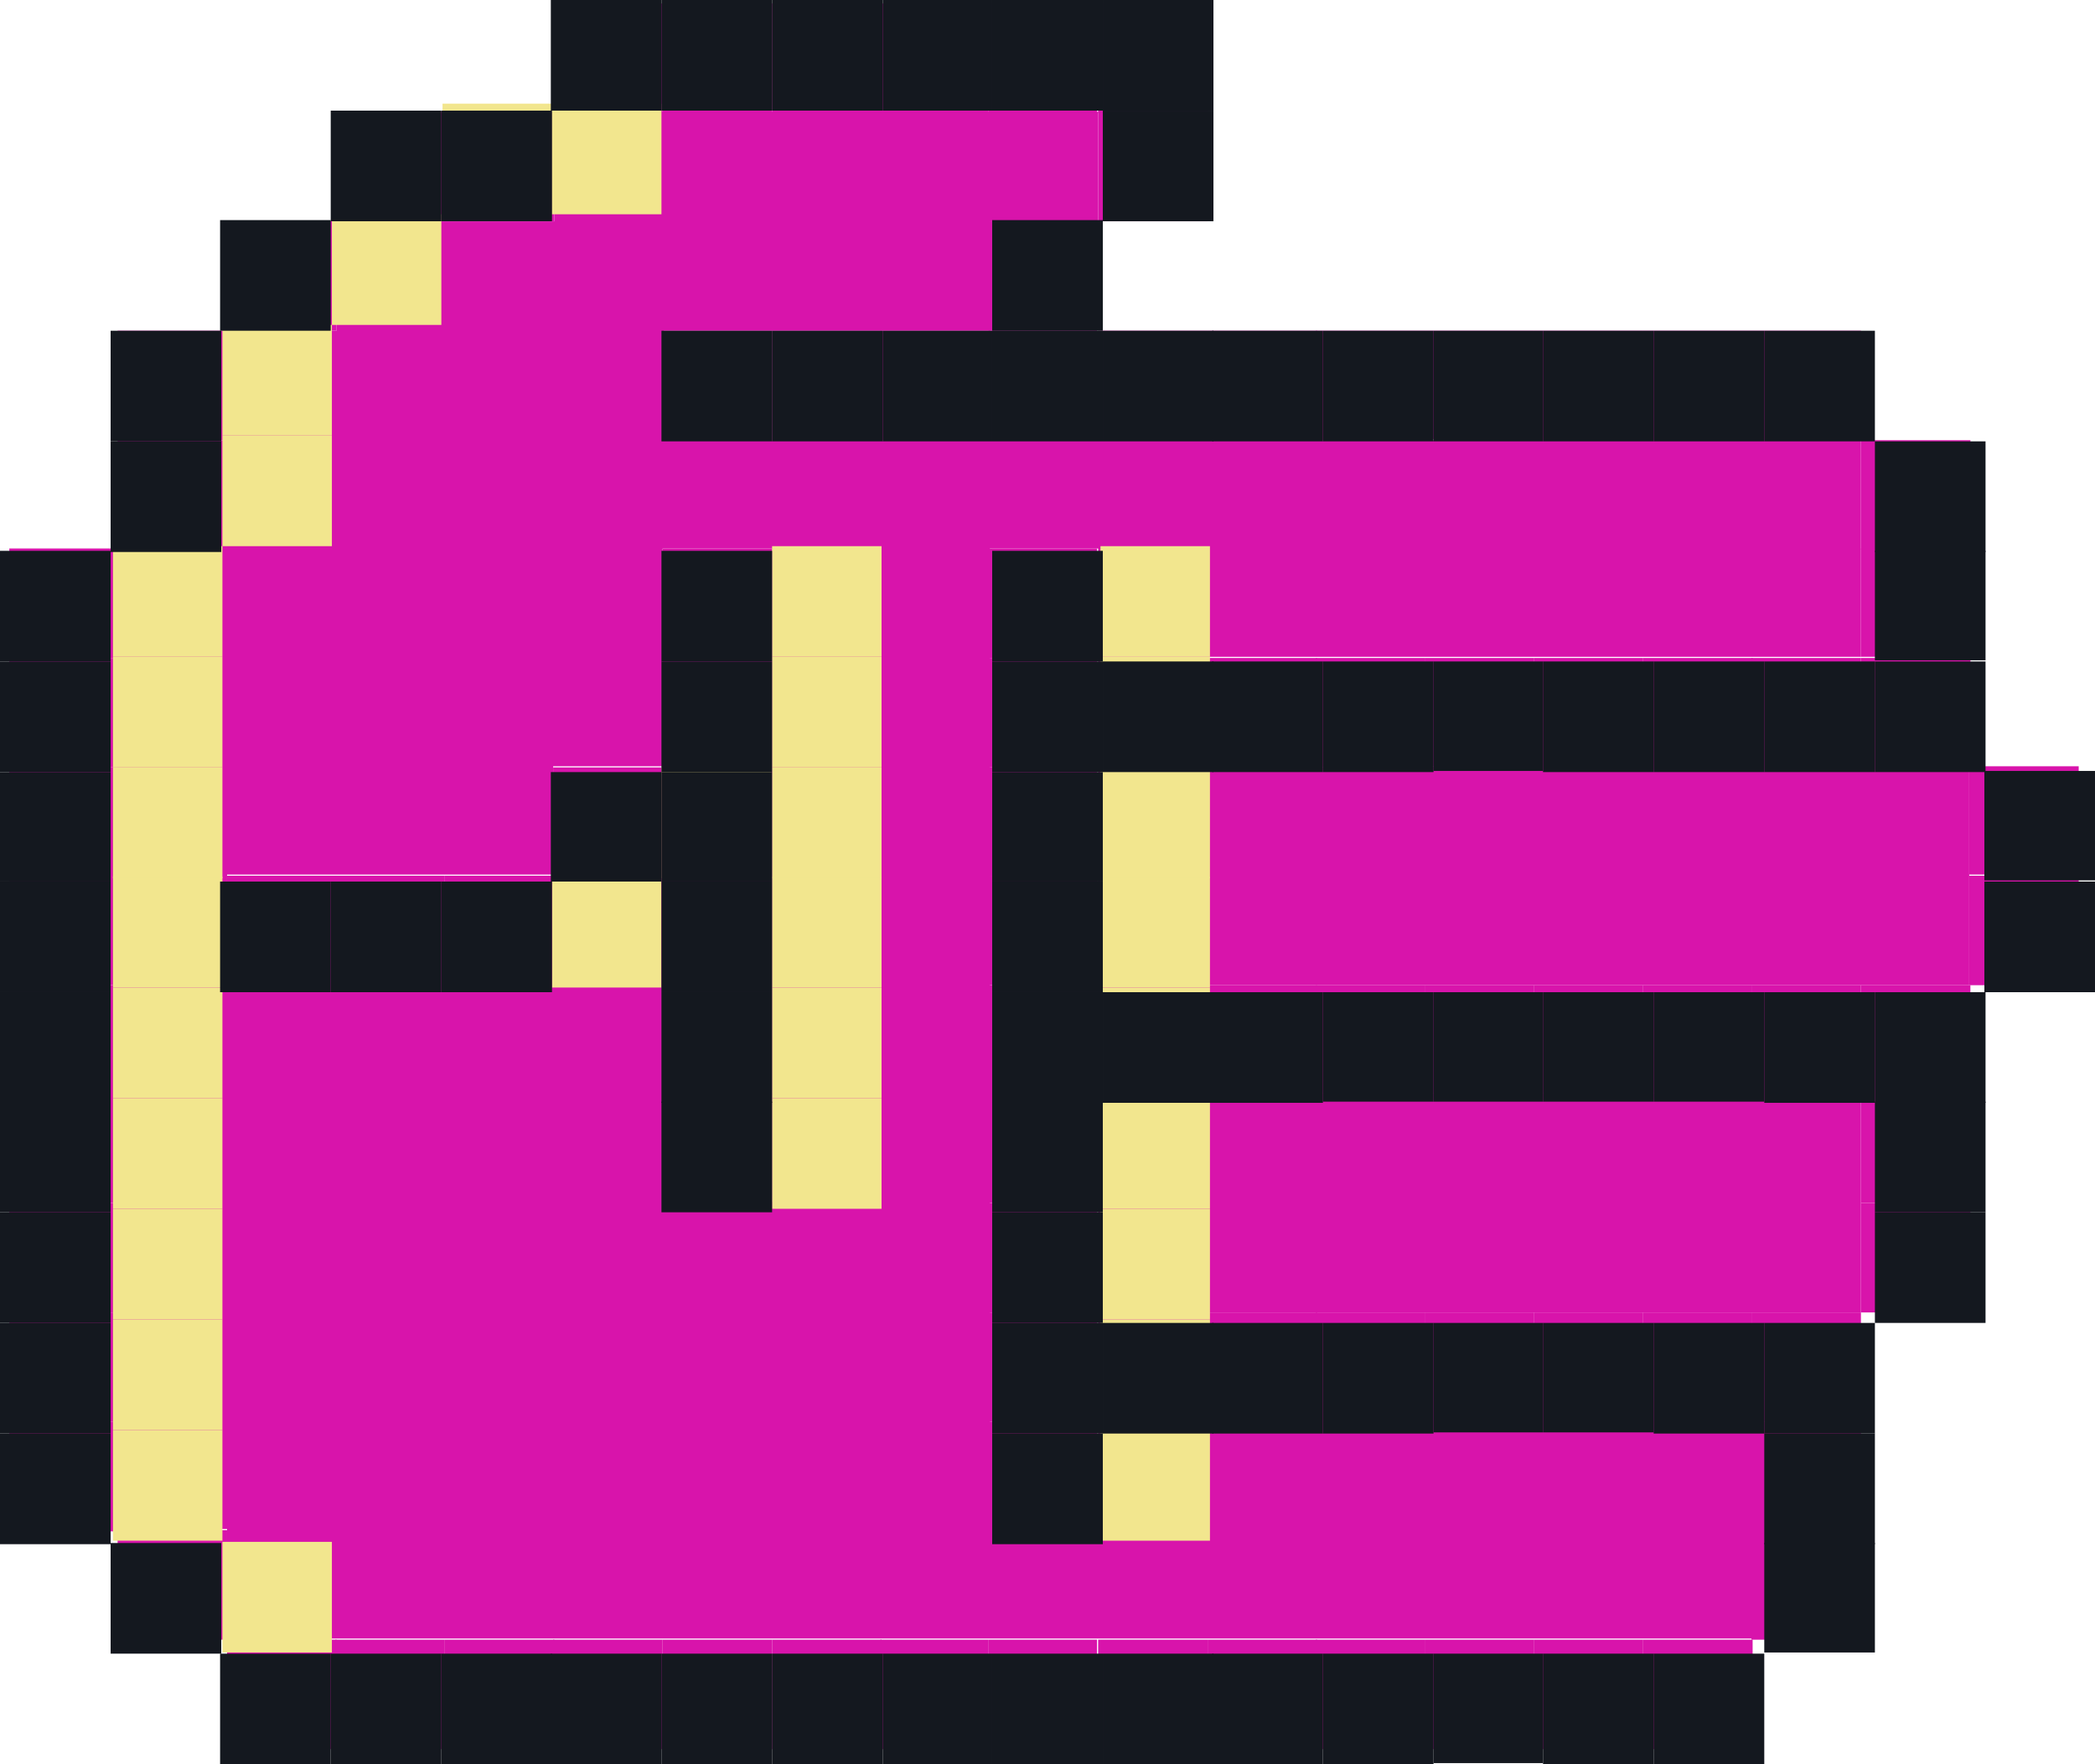 <?xml version="1.0" encoding="utf-8"?>
<!-- Generator: Adobe Illustrator 26.3.1, SVG Export Plug-In . SVG Version: 6.00 Build 0)  -->
<svg version="1.1" id="Layer_6" xmlns="http://www.w3.org/2000/svg" xmlns:xlink="http://www.w3.org/1999/xlink" x="0px" y="0px"
	 viewBox="0 0 179.9 151.5" style="enable-background:new 0 0 179.9 151.5;" xml:space="preserve">
<style type="text/css">
	.st0{fill:#D814AB;}
	.st1{fill:#F2E68E;}
	.st2{fill:#14181F;}
</style>
<rect x="169.1" y="75.2" class="st0" width="9.4" height="9.4"/>
<rect x="169.1" y="65.8" class="st0" width="9.4" height="9.3"/>
<rect x="159.8" y="103.3" class="st0" width="9.4" height="9.4"/>
<rect x="159.8" y="93.9" class="st0" width="9.4" height="9.4"/>
<rect x="159.8" y="84.6" class="st0" width="9.4" height="9.4"/>
<polygon class="st0" points="169.1,75.2 169.1,84.6 159.8,84.6 150.4,84.6 141.1,84.6 141.1,84.6 131.7,84.6 122.4,84.6 122.4,84.6 
	113,84.6 103.7,84.6 94.3,84.6 94.3,75.2 94.3,65.9 103.7,65.9 113,65.9 122.4,65.9 122.4,65.8 131.7,65.8 141.1,65.8 150.4,65.8 
	159.8,65.8 169.1,65.8 "/>
<rect x="159.8" y="56.5" class="st0" width="9.4" height="9.4"/>
<rect x="159.8" y="47.1" class="st0" width="9.4" height="9.3"/>
<rect x="159.8" y="37.8" class="st0" width="9.4" height="9.4"/>
<rect x="150.4" y="131.4" class="st0" width="9.4" height="9.4"/>
<rect x="150.4" y="122.1" class="st0" width="9.4" height="9.4"/>
<rect x="150.4" y="112.7" class="st0" width="9.4" height="9.4"/>
<polygon class="st0" points="159.8,103.3 159.8,112.7 150.4,112.7 141.1,112.7 141.1,112.7 131.7,112.7 122.4,112.7 122.4,112.7 
	113,112.7 103.7,112.7 94.3,112.7 94.3,103.3 94.3,93.9 103.7,93.9 113,93.9 122.4,93.9 122.4,93.9 131.7,93.9 141.1,93.9 
	141.1,93.9 150.4,93.9 159.8,93.9 "/>
<rect x="150.4" y="84.6" class="st0" width="9.4" height="9.4"/>
<rect x="150.4" y="56.5" class="st0" width="9.4" height="9.4"/>
<rect x="150.4" y="28.4" class="st0" width="9.4" height="9.4"/>
<rect x="141.1" y="140.8" class="st0" width="9.4" height="9.4"/>
<polygon class="st0" points="150.4,112.7 150.4,122.1 141.1,122.1 141.1,122.1 141.1,112.7 "/>
<polygon class="st0" points="150.4,84.6 150.4,93.9 141.1,93.9 141.1,93.9 141.1,84.6 "/>
<rect x="141.1" y="56.5" class="st0" width="9.4" height="9.4"/>
<polygon class="st0" points="150.4,28.4 150.4,37.8 141.1,37.8 141.1,37.7 141.1,28.4 "/>
<rect x="131.7" y="140.8" class="st0" width="9.4" height="9.4"/>
<polygon class="st0" points="141.1,112.7 141.1,122.1 131.7,122.1 131.7,112.7 141.1,112.7 "/>
<polygon class="st0" points="141.1,84.6 141.1,93.9 131.7,93.9 131.7,84.6 141.1,84.6 "/>
<rect x="131.7" y="56.5" class="st0" width="9.4" height="9.4"/>
<path class="st0" d="M141.1,37.7L141.1,37.7h18.7v18.7h-37.4l0,0H94.3v-9.3h-9.3v84.3h9.3v-9.4h28.1l0,0h18.7l0,0h9.4v18.7h-28.1
	l0,0H19.5v-9.4h-9.4V47.1h9.4V28.4h9.4V19h18.7V9.6h46.7V19h-9.3v9.4h-28v9.4h65.5l0,0L141.1,37.7L141.1,37.7z M66.3,103.3V47.1
	h-9.4v18.7h-9.4v9.3H19.5v9.4h28.1v-9.4h9.4v28.1H66.3z"/>
<rect x="131.7" y="28.4" class="st0" width="9.4" height="9.4"/>
<polygon class="st0" points="131.7,140.8 131.7,150.2 122.4,150.2 122.4,140.8 122.4,140.8 "/>
<polygon class="st0" points="131.7,112.7 131.7,122.1 122.4,122.1 122.4,112.7 122.4,112.7 "/>
<polygon class="st0" points="131.7,84.6 131.7,93.9 122.4,93.9 122.4,84.6 122.4,84.6 "/>
<polygon class="st0" points="131.7,56.5 131.7,65.8 122.4,65.8 122.4,56.5 122.4,56.5 "/>
<polygon class="st0" points="131.7,28.4 131.7,37.7 122.4,37.7 122.4,28.4 122.4,28.4 "/>
<polygon class="st0" points="122.4,150.2 122.4,150.2 113,150.2 113,140.8 122.4,140.8 "/>
<polygon class="st0" points="122.4,122.1 122.4,122.1 113,122.1 113,112.7 122.4,112.7 "/>
<polygon class="st0" points="122.4,93.9 122.4,93.9 113,93.9 113,84.6 122.4,84.6 "/>
<polygon class="st0" points="122.4,65.8 122.4,65.9 113,65.9 113,56.5 122.4,56.5 "/>
<polygon class="st0" points="122.4,37.7 122.4,37.8 113,37.8 113,28.4 122.4,28.4 "/>
<rect x="103.7" y="140.8" class="st0" width="9.4" height="9.4"/>
<rect x="103.7" y="112.7" class="st0" width="9.4" height="9.4"/>
<rect x="103.7" y="84.6" class="st0" width="9.4" height="9.4"/>
<rect x="103.7" y="56.5" class="st0" width="9.4" height="9.4"/>
<rect x="103.7" y="28.4" class="st0" width="9.4" height="9.4"/>
<rect x="94.3" y="140.8" class="st0" width="9.4" height="9.4"/>
<rect x="94.3" y="112.7" class="st0" width="9.4" height="9.4"/>
<rect x="94.3" y="84.6" class="st0" width="9.4" height="9.4"/>
<rect x="94.3" y="56.5" class="st0" width="9.4" height="9.4"/>
<rect x="94.3" y="28.4" class="st0" width="9.4" height="9.4"/>
<rect x="94.3" y="9.6" class="st0" width="9.4" height="9.4"/>
<rect x="94.3" y="0.3" class="st0" width="9.4" height="9.4"/>
<rect x="84.9" y="140.8" class="st0" width="9.3" height="9.4"/>
<rect x="84.9" y="122.1" class="st0" width="9.3" height="9.4"/>
<rect x="84.9" y="112.7" class="st0" width="9.3" height="9.4"/>
<rect x="84.9" y="103.3" class="st0" width="9.3" height="9.4"/>
<rect x="84.9" y="93.9" class="st0" width="9.3" height="9.4"/>
<rect x="84.9" y="84.6" class="st0" width="9.3" height="9.4"/>
<rect x="84.9" y="75.2" class="st0" width="9.3" height="9.4"/>
<rect x="84.9" y="65.9" class="st0" width="9.3" height="9.3"/>
<rect x="84.9" y="56.5" class="st0" width="9.3" height="9.4"/>
<rect x="84.9" y="47.1" class="st0" width="9.3" height="9.4"/>
<rect x="84.9" y="28.4" class="st0" width="9.3" height="9.4"/>
<rect x="84.9" y="19" class="st0" width="9.3" height="9.4"/>
<rect x="84.9" y="0.3" class="st0" width="9.3" height="9.4"/>
<rect x="75.6" y="140.8" class="st0" width="9.3" height="9.4"/>
<rect x="75.6" y="28.4" class="st0" width="9.3" height="9.4"/>
<rect x="75.6" y="0.3" class="st0" width="9.3" height="9.4"/>
<rect x="66.3" y="140.8" class="st0" width="9.4" height="9.4"/>
<rect x="66.3" y="28.4" class="st0" width="9.4" height="9.4"/>
<rect x="66.3" y="0.3" class="st0" width="9.4" height="9.4"/>
<rect x="56.9" y="140.8" class="st0" width="9.4" height="9.4"/>
<rect x="56.9" y="93.9" class="st0" width="9.4" height="9.4"/>
<rect x="56.9" y="84.6" class="st0" width="9.4" height="9.4"/>
<rect x="56.9" y="75.2" class="st0" width="9.4" height="9.4"/>
<rect x="56.9" y="65.9" class="st0" width="9.4" height="9.3"/>
<rect x="56.9" y="56.5" class="st0" width="9.4" height="9.4"/>
<rect x="56.9" y="47.1" class="st0" width="9.4" height="9.4"/>
<rect x="56.9" y="28.4" class="st0" width="9.4" height="9.4"/>
<rect x="56.9" y="0.3" class="st0" width="9.4" height="9.4"/>
<rect x="47.5" y="140.8" class="st0" width="9.4" height="9.4"/>
<rect x="47.5" y="65.9" class="st0" width="9.4" height="9.3"/>
<rect x="47.5" y="0.3" class="st0" width="9.4" height="9.4"/>
<rect x="38.2" y="140.8" class="st0" width="9.4" height="9.4"/>
<rect x="38.2" y="75.2" class="st0" width="9.4" height="9.4"/>
<rect x="38.2" y="9.6" class="st0" width="9.4" height="9.4"/>
<rect x="28.8" y="140.8" class="st0" width="9.4" height="9.4"/>
<rect x="28.8" y="75.2" class="st0" width="9.4" height="9.4"/>
<rect x="28.8" y="9.6" class="st0" width="9.4" height="9.4"/>
<rect x="19.5" y="140.8" class="st0" width="9.4" height="9.4"/>
<rect x="19.5" y="75.2" class="st0" width="9.4" height="9.4"/>
<rect x="19.5" y="19" class="st0" width="9.4" height="9.4"/>
<rect x="10.1" y="131.4" class="st0" width="9.4" height="9.4"/>
<rect x="10.1" y="37.8" class="st0" width="9.4" height="9.4"/>
<rect x="10.1" y="28.4" class="st0" width="9.4" height="9.4"/>
<rect x="0.8" y="122.1" class="st0" width="9.4" height="9.4"/>
<rect x="0.8" y="112.7" class="st0" width="9.4" height="9.4"/>
<rect x="0.8" y="103.3" class="st0" width="9.4" height="9.4"/>
<rect x="0.8" y="93.9" class="st0" width="9.4" height="9.4"/>
<rect x="0.8" y="84.6" class="st0" width="9.4" height="9.4"/>
<rect x="0.8" y="75.2" class="st0" width="9.4" height="9.4"/>
<rect x="0.8" y="65.9" class="st0" width="9.4" height="9.3"/>
<rect x="0.8" y="56.5" class="st0" width="9.4" height="9.4"/>
<rect x="0.8" y="47.1" class="st0" width="9.4" height="9.4"/>
<rect x="19.1" y="132.4" class="st1" width="9.4" height="9.5"/>
<rect x="9.7" y="122.8" class="st1" width="9.4" height="9.5"/>
<rect x="94.5" y="122.8" class="st1" width="9.4" height="9.5"/>
<rect x="9.7" y="113.3" class="st1" width="9.4" height="9.5"/>
<rect x="94.5" y="113.3" class="st1" width="9.4" height="9.5"/>
<rect x="9.7" y="103.8" class="st1" width="9.4" height="9.5"/>
<rect x="94.5" y="103.8" class="st1" width="9.4" height="9.5"/>
<rect x="9.7" y="94.3" class="st1" width="9.4" height="9.5"/>
<rect x="66.3" y="94.3" class="st1" width="9.4" height="9.5"/>
<rect x="94.5" y="94.3" class="st1" width="9.4" height="9.5"/>
<rect x="9.7" y="84.8" class="st1" width="9.4" height="9.5"/>
<rect x="66.3" y="84.8" class="st1" width="9.4" height="9.5"/>
<rect x="94.5" y="84.8" class="st1" width="9.4" height="9.5"/>
<rect x="9.7" y="75.3" class="st1" width="9.4" height="9.5"/>
<rect x="47.4" y="75.3" class="st1" width="9.4" height="9.5"/>
<rect x="66.3" y="75.3" class="st1" width="9.4" height="9.5"/>
<rect x="94.5" y="75.3" class="st1" width="9.4" height="9.5"/>
<rect x="9.7" y="65.9" class="st1" width="9.4" height="9.5"/>
<rect x="56.8" y="65.9" class="st1" width="9.4" height="9.5"/>
<rect x="66.3" y="65.9" class="st1" width="9.4" height="9.5"/>
<rect x="94.5" y="65.9" class="st1" width="9.4" height="9.5"/>
<rect x="9.7" y="56.4" class="st1" width="9.4" height="9.5"/>
<rect x="66.3" y="56.4" class="st1" width="9.4" height="9.5"/>
<rect x="94.5" y="56.4" class="st1" width="9.4" height="9.5"/>
<rect x="9.7" y="46.9" class="st1" width="9.4" height="9.5"/>
<rect x="66.3" y="46.9" class="st1" width="9.4" height="9.5"/>
<rect x="94.5" y="46.9" class="st1" width="9.4" height="9.5"/>
<rect x="19.1" y="37.4" class="st1" width="9.4" height="9.5"/>
<rect x="19.1" y="27.9" class="st1" width="9.4" height="9.5"/>
<rect x="28.5" y="18.4" class="st1" width="9.4" height="9.5"/>
<rect x="38" y="8.9" class="st1" width="9.4" height="9.5"/>
<rect x="47.4" y="8.9" class="st1" width="9.4" height="9.5"/>
<rect x="18.9" y="142" class="st2" width="9.5" height="9.5"/>
<rect x="28.4" y="142" class="st2" width="9.5" height="9.5"/>
<rect x="37.9" y="142" class="st2" width="9.5" height="9.5"/>
<rect x="47.3" y="142" class="st2" width="9.5" height="9.5"/>
<rect x="56.8" y="142" class="st2" width="9.5" height="9.5"/>
<rect x="66.3" y="142" class="st2" width="9.5" height="9.5"/>
<rect x="75.8" y="142" class="st2" width="9.4" height="9.5"/>
<rect x="85.2" y="142" class="st2" width="9.5" height="9.5"/>
<rect x="94.7" y="142" class="st2" width="9.5" height="9.5"/>
<rect x="104.1" y="142" class="st2" width="9.5" height="9.5"/>
<polygon class="st2" points="123.1,151.5 113.6,151.5 113.6,142 123.1,142 123.1,151.4 "/>
<polygon class="st2" points="132.5,151.4 123.1,151.4 123.1,142 123.1,142 132.5,142 "/>
<rect x="132.5" y="142" class="st2" width="9.5" height="9.5"/>
<rect x="142" y="142" class="st2" width="9.5" height="9.5"/>
<rect x="9.5" y="132.5" class="st2" width="9.5" height="9.5"/>
<rect x="151.5" y="132.5" class="st2" width="9.5" height="9.4"/>
<rect y="123.1" class="st2" width="9.5" height="9.5"/>
<rect x="85.2" y="123.1" class="st2" width="9.5" height="9.5"/>
<rect x="151.5" y="123.1" class="st2" width="9.5" height="9.5"/>
<rect y="113.6" class="st2" width="9.5" height="9.5"/>
<rect x="85.2" y="113.6" class="st2" width="9.5" height="9.5"/>
<rect x="94.7" y="113.6" class="st2" width="9.5" height="9.5"/>
<rect x="104.1" y="113.6" class="st2" width="9.5" height="9.5"/>
<polygon class="st2" points="151.5,123.1 142,123.1 142,123 142,113.6 151.5,113.6 "/>
<rect x="151.5" y="113.6" class="st2" width="9.5" height="9.5"/>
<polygon class="st2" points="123.1,123 123.1,123.1 113.6,123.1 113.6,113.6 123.1,113.6 "/>
<polygon class="st2" points="132.5,123 123.1,123 123.1,113.6 123.1,113.6 132.5,113.6 "/>
<rect y="104.1" class="st2" width="9.5" height="9.5"/>
<rect x="85.2" y="104.1" class="st2" width="9.5" height="9.5"/>
<rect x="161" y="104.1" class="st2" width="9.5" height="9.5"/>
<polygon class="st2" points="142,113.6 142,123 132.5,123 132.5,113.6 142,113.6 "/>
<rect y="94.6" class="st2" width="9.5" height="9.5"/>
<rect x="56.8" y="94.6" class="st2" width="9.5" height="9.5"/>
<rect x="85.2" y="94.6" class="st2" width="9.5" height="9.5"/>
<rect x="161" y="94.6" class="st2" width="9.5" height="9.5"/>
<rect y="85.2" class="st2" width="9.5" height="9.5"/>
<rect x="56.8" y="85.2" class="st2" width="9.5" height="9.5"/>
<rect x="85.2" y="85.2" class="st2" width="9.5" height="9.5"/>
<rect x="94.7" y="85.2" class="st2" width="9.5" height="9.5"/>
<rect x="104.1" y="85.2" class="st2" width="9.5" height="9.5"/>
<polygon class="st2" points="151.5,94.6 142,94.6 142,94.6 142,85.2 151.5,85.2 "/>
<rect x="151.5" y="85.2" class="st2" width="9.5" height="9.5"/>
<rect x="161" y="85.2" class="st2" width="9.5" height="9.5"/>
<polygon class="st2" points="123.1,94.6 113.6,94.6 113.6,85.2 123.1,85.2 123.1,94.6 "/>
<polygon class="st2" points="132.5,94.6 123.1,94.6 123.1,85.2 123.1,85.2 132.5,85.2 "/>
<rect y="75.7" class="st2" width="9.5" height="9.5"/>
<rect x="18.9" y="75.7" class="st2" width="9.5" height="9.5"/>
<rect x="28.4" y="75.7" class="st2" width="9.5" height="9.5"/>
<rect x="37.9" y="75.7" class="st2" width="9.5" height="9.5"/>
<rect x="56.8" y="75.7" class="st2" width="9.5" height="9.5"/>
<rect x="85.2" y="75.7" class="st2" width="9.5" height="9.5"/>
<rect x="170.4" y="75.7" class="st2" width="9.5" height="9.5"/>
<polygon class="st2" points="142,85.2 142,94.6 132.5,94.6 132.5,85.2 142,85.2 "/>
<rect y="66.3" class="st2" width="9.5" height="9.4"/>
<rect x="47.3" y="66.3" class="st2" width="9.5" height="9.4"/>
<rect x="56.8" y="66.3" class="st2" width="9.5" height="9.4"/>
<rect x="85.2" y="66.3" class="st2" width="9.5" height="9.4"/>
<rect x="170.4" y="66.2" class="st2" width="9.5" height="9.4"/>
<rect y="56.8" class="st2" width="9.5" height="9.5"/>
<rect x="56.8" y="56.8" class="st2" width="9.5" height="9.5"/>
<rect x="85.2" y="56.8" class="st2" width="9.5" height="9.5"/>
<rect x="94.7" y="56.8" class="st2" width="9.5" height="9.5"/>
<rect x="104.1" y="56.8" class="st2" width="9.5" height="9.5"/>
<polygon class="st2" points="123.1,66.3 113.6,66.3 113.6,56.8 123.1,56.8 123.1,66.2 "/>
<polygon class="st2" points="132.5,66.2 123.1,66.2 123.1,56.8 123.1,56.8 132.5,56.8 "/>
<rect x="132.5" y="56.8" class="st2" width="9.5" height="9.5"/>
<rect x="142" y="56.8" class="st2" width="9.5" height="9.5"/>
<rect x="151.5" y="56.8" class="st2" width="9.5" height="9.5"/>
<rect x="161" y="56.8" class="st2" width="9.5" height="9.5"/>
<polyline class="st2" points="0,47.3 9.5,47.3 9.5,56.8 0,56.8 0,47.3 "/>
<rect x="56.8" y="47.3" class="st2" width="9.5" height="9.5"/>
<rect x="85.2" y="47.3" class="st2" width="9.5" height="9.5"/>
<rect x="161" y="47.3" class="st2" width="9.5" height="9.4"/>
<rect x="9.5" y="37.9" class="st2" width="9.5" height="9.5"/>
<rect x="161" y="37.9" class="st2" width="9.5" height="9.5"/>
<rect x="9.5" y="28.4" class="st2" width="9.5" height="9.5"/>
<rect x="56.8" y="28.4" class="st2" width="9.5" height="9.5"/>
<rect x="66.3" y="28.4" class="st2" width="9.5" height="9.5"/>
<rect x="75.8" y="28.4" class="st2" width="9.4" height="9.5"/>
<rect x="85.2" y="28.4" class="st2" width="9.5" height="9.5"/>
<rect x="94.7" y="28.4" class="st2" width="9.5" height="9.5"/>
<rect x="104.1" y="28.4" class="st2" width="9.5" height="9.5"/>
<polygon class="st2" points="151.5,37.9 142,37.9 142,37.9 142,28.4 151.5,28.4 "/>
<rect x="151.5" y="28.4" class="st2" width="9.5" height="9.5"/>
<polygon class="st2" points="123.1,37.9 113.6,37.9 113.6,28.4 123.1,28.4 123.1,37.9 "/>
<polygon class="st2" points="132.5,37.9 123.1,37.9 123.1,28.4 123.1,28.4 132.5,28.4 "/>
<rect x="132.5" y="28.4" class="st2" width="9.5" height="9.5"/>
<rect x="18.9" y="18.9" class="st2" width="9.5" height="9.5"/>
<rect x="85.2" y="18.9" class="st2" width="9.5" height="9.5"/>
<rect x="28.4" y="9.5" class="st2" width="9.5" height="9.5"/>
<rect x="37.9" y="9.5" class="st2" width="9.5" height="9.5"/>
<rect x="94.7" y="9.5" class="st2" width="9.5" height="9.5"/>
<rect x="47.3" class="st2" width="9.5" height="9.5"/>
<rect x="56.8" class="st2" width="9.5" height="9.5"/>
<rect x="66.3" class="st2" width="9.5" height="9.5"/>
<rect x="75.8" class="st2" width="9.4" height="9.5"/>
<rect x="85.2" class="st2" width="9.5" height="9.5"/>
<rect x="94.7" class="st2" width="9.5" height="9.5"/>
</svg>
